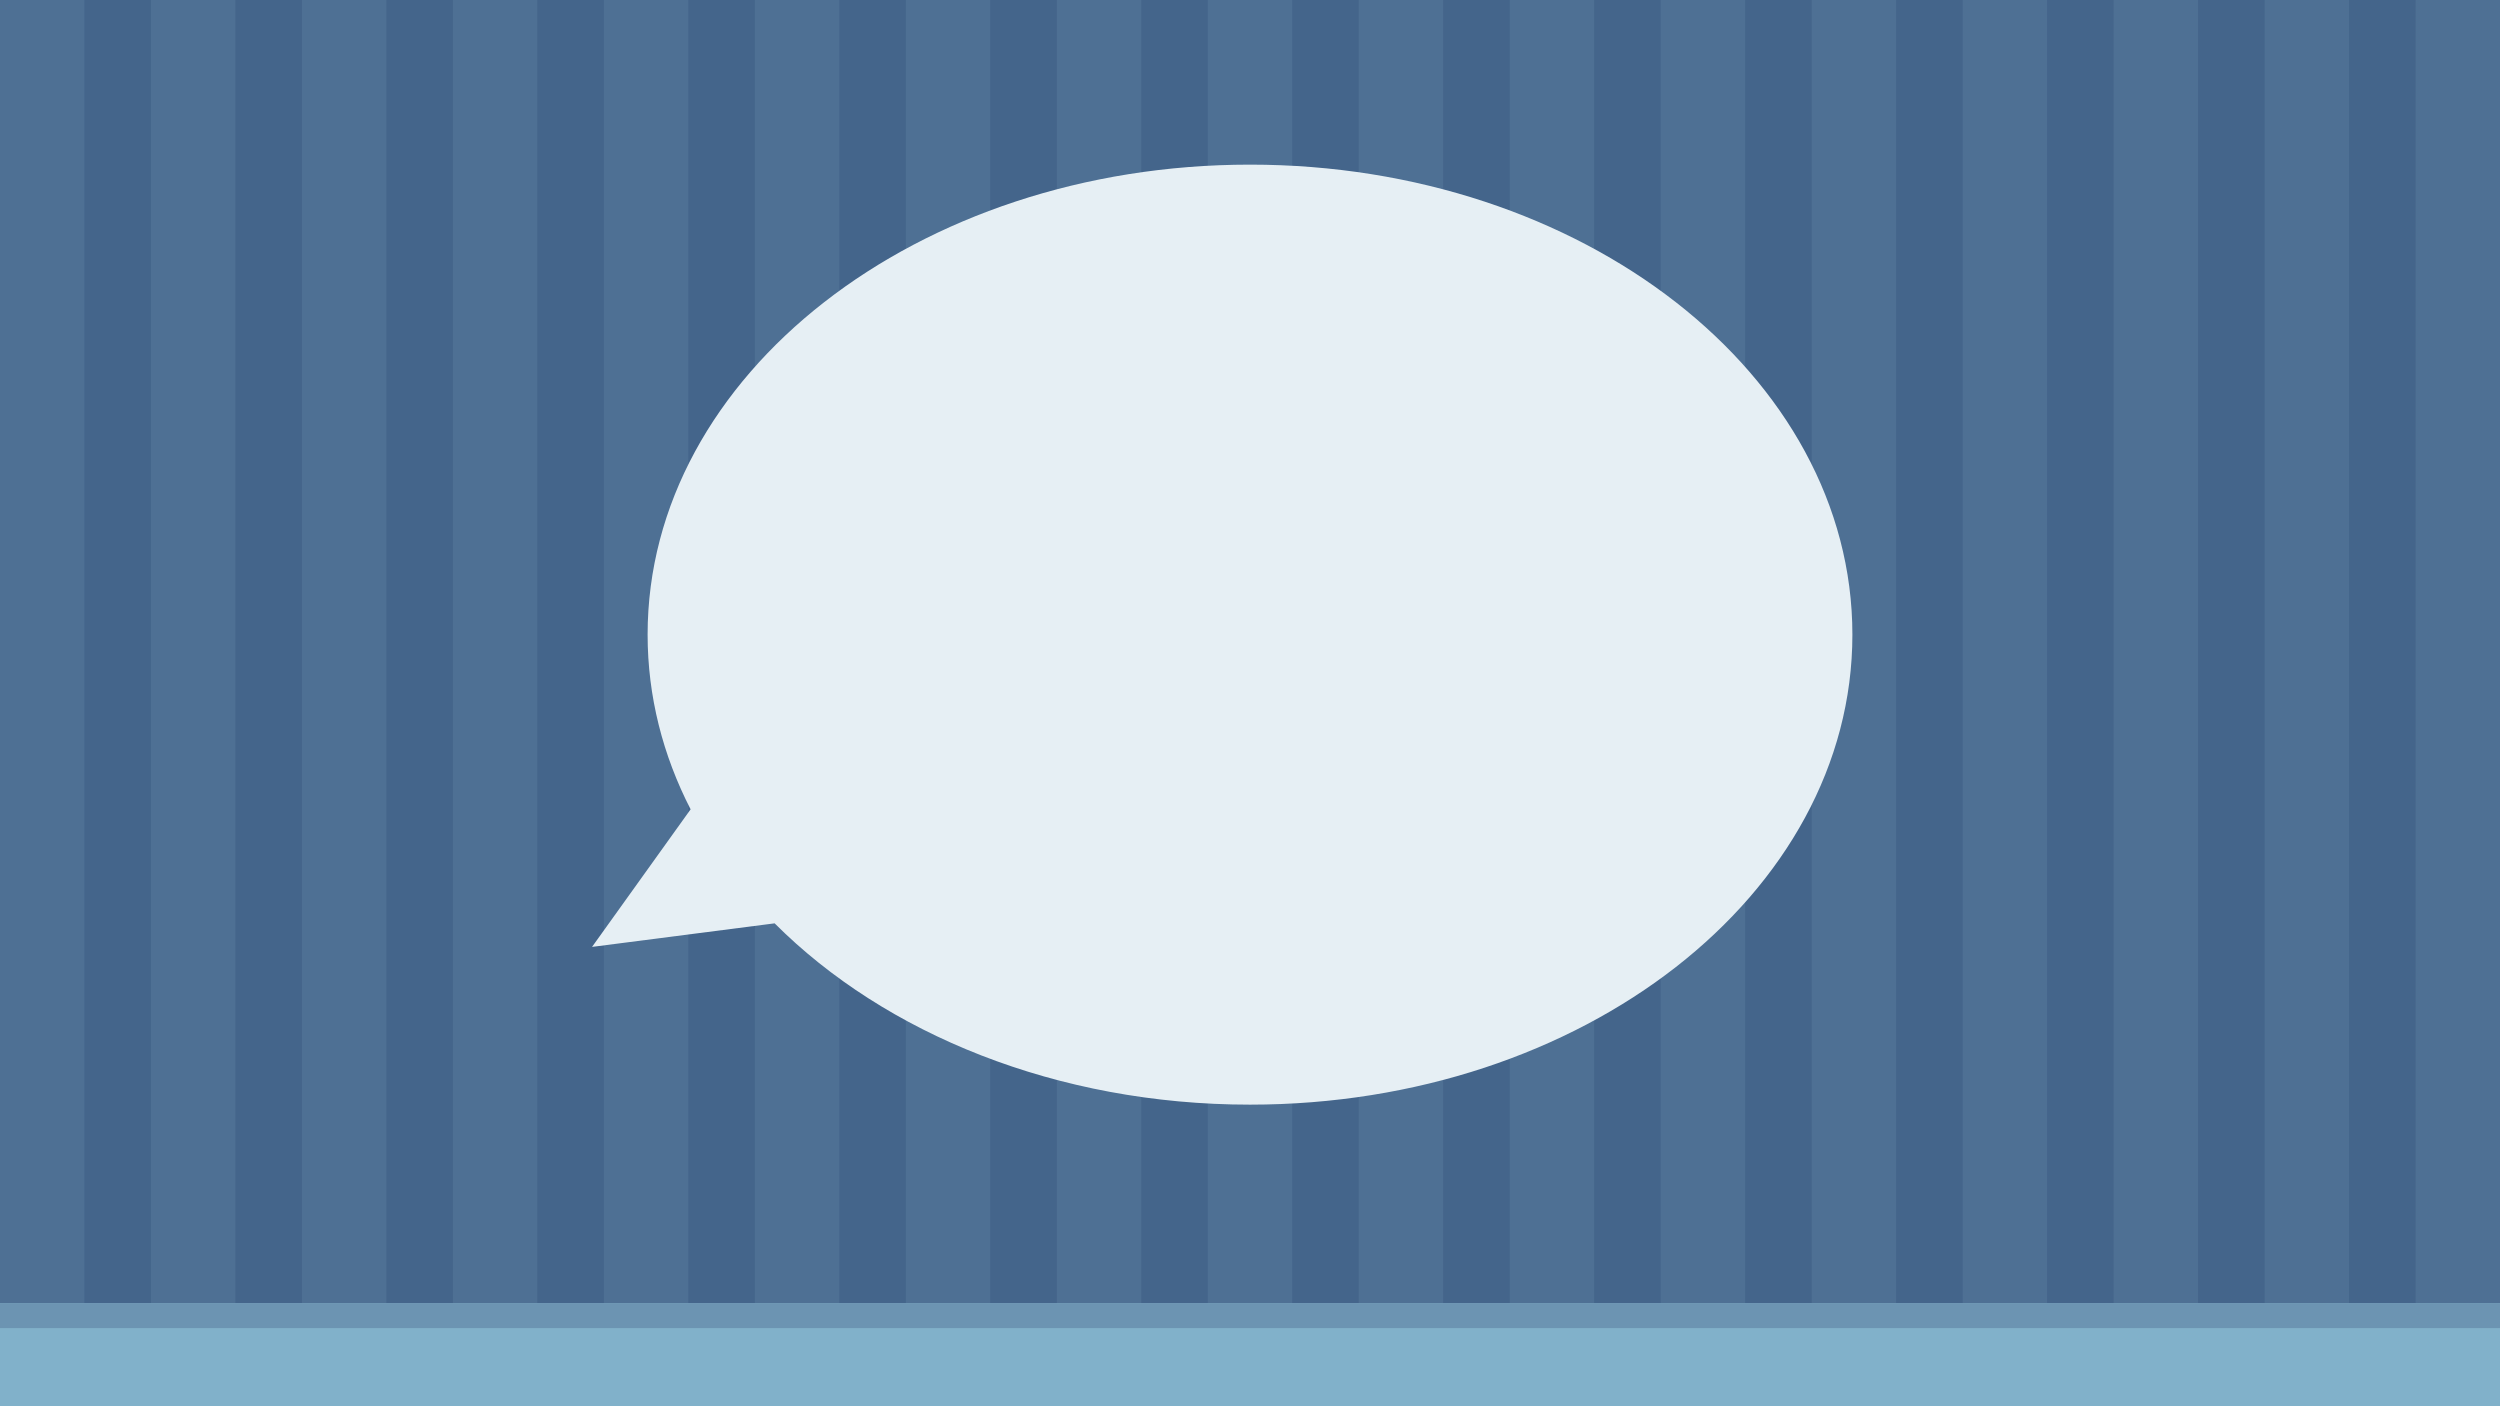 <?xml version="1.0" encoding="utf-8"?>
<!-- Generator: Adobe Illustrator 15.0.2, SVG Export Plug-In . SVG Version: 6.00 Build 0)  -->
<!DOCTYPE svg PUBLIC "-//W3C//DTD SVG 1.1//EN" "http://www.w3.org/Graphics/SVG/1.1/DTD/svg11.dtd">
<svg version="1.1" id="Layer_1" xmlns="http://www.w3.org/2000/svg" xmlns:xlink="http://www.w3.org/1999/xlink" x="0px" y="0px"
	 width="1600px" height="900px" viewBox="0 0 1600 900" enable-background="new 0 0 1600 900" xml:space="preserve">
<g>
	<rect fill="#44658B" width="1600" height="900"/>
</g>
<g>
	<g>
		<g>
			<rect fill="#4E7094" width="53.999" height="900"/>
			<rect x="96.625" fill="#4E7094" width="54" height="900"/>
			<rect x="193.249" fill="#4E7094" width="54.001" height="900"/>
			<rect x="289.875" fill="#4E7094" width="54" height="900"/>
			<rect x="386.499" fill="#4E7094" width="53.999" height="900"/>
			<rect x="483.123" fill="#4E7094" width="54.001" height="900"/>
			<rect x="579.75" fill="#4E7094" width="54.001" height="900"/>
			<rect x="676.375" fill="#4E7094" width="54" height="900"/>
			<rect x="869.626" fill="#4E7094" width="54" height="900"/>
			<rect x="773.001" fill="#4E7094" width="53.999" height="900"/>
			<rect x="966.252" fill="#4E7094" width="53.998" height="900"/>
			<rect x="1062.877" fill="#4E7094" width="53.999" height="900"/>
			<rect x="1159.503" fill="#4E7094" width="53.997" height="900"/>
			<rect x="1256.127" fill="#4E7094" width="53.999" height="900"/>
			<rect x="1352.751" fill="#4E7094" width="53.999" height="900"/>
			<rect x="1449.377" fill="#4E7094" width="53.997" height="900"/>
			<rect x="1546.003" fill="#4E7094" width="53.997" height="900"/>
		</g>
	</g>
</g>
<g>
	<g>
		<rect y="834" fill="#81B1CA" width="1600" height="66"/>
		<rect y="834" fill="#6C94B2" width="1600" height="16"/>
	</g>
</g>
<path fill="#E6EFF4" d="M800,105.366c-212.924,0-385.531,134.675-385.531,300.804c0,39.512,9.771,77.241,27.519,111.806
	l-63.077,88.04l116.851-15.074C566.31,661.557,676.355,706.975,800,706.975c212.921,0,385.531-134.676,385.531-300.805
	S1012.922,105.366,800,105.366z"/>
</svg>
